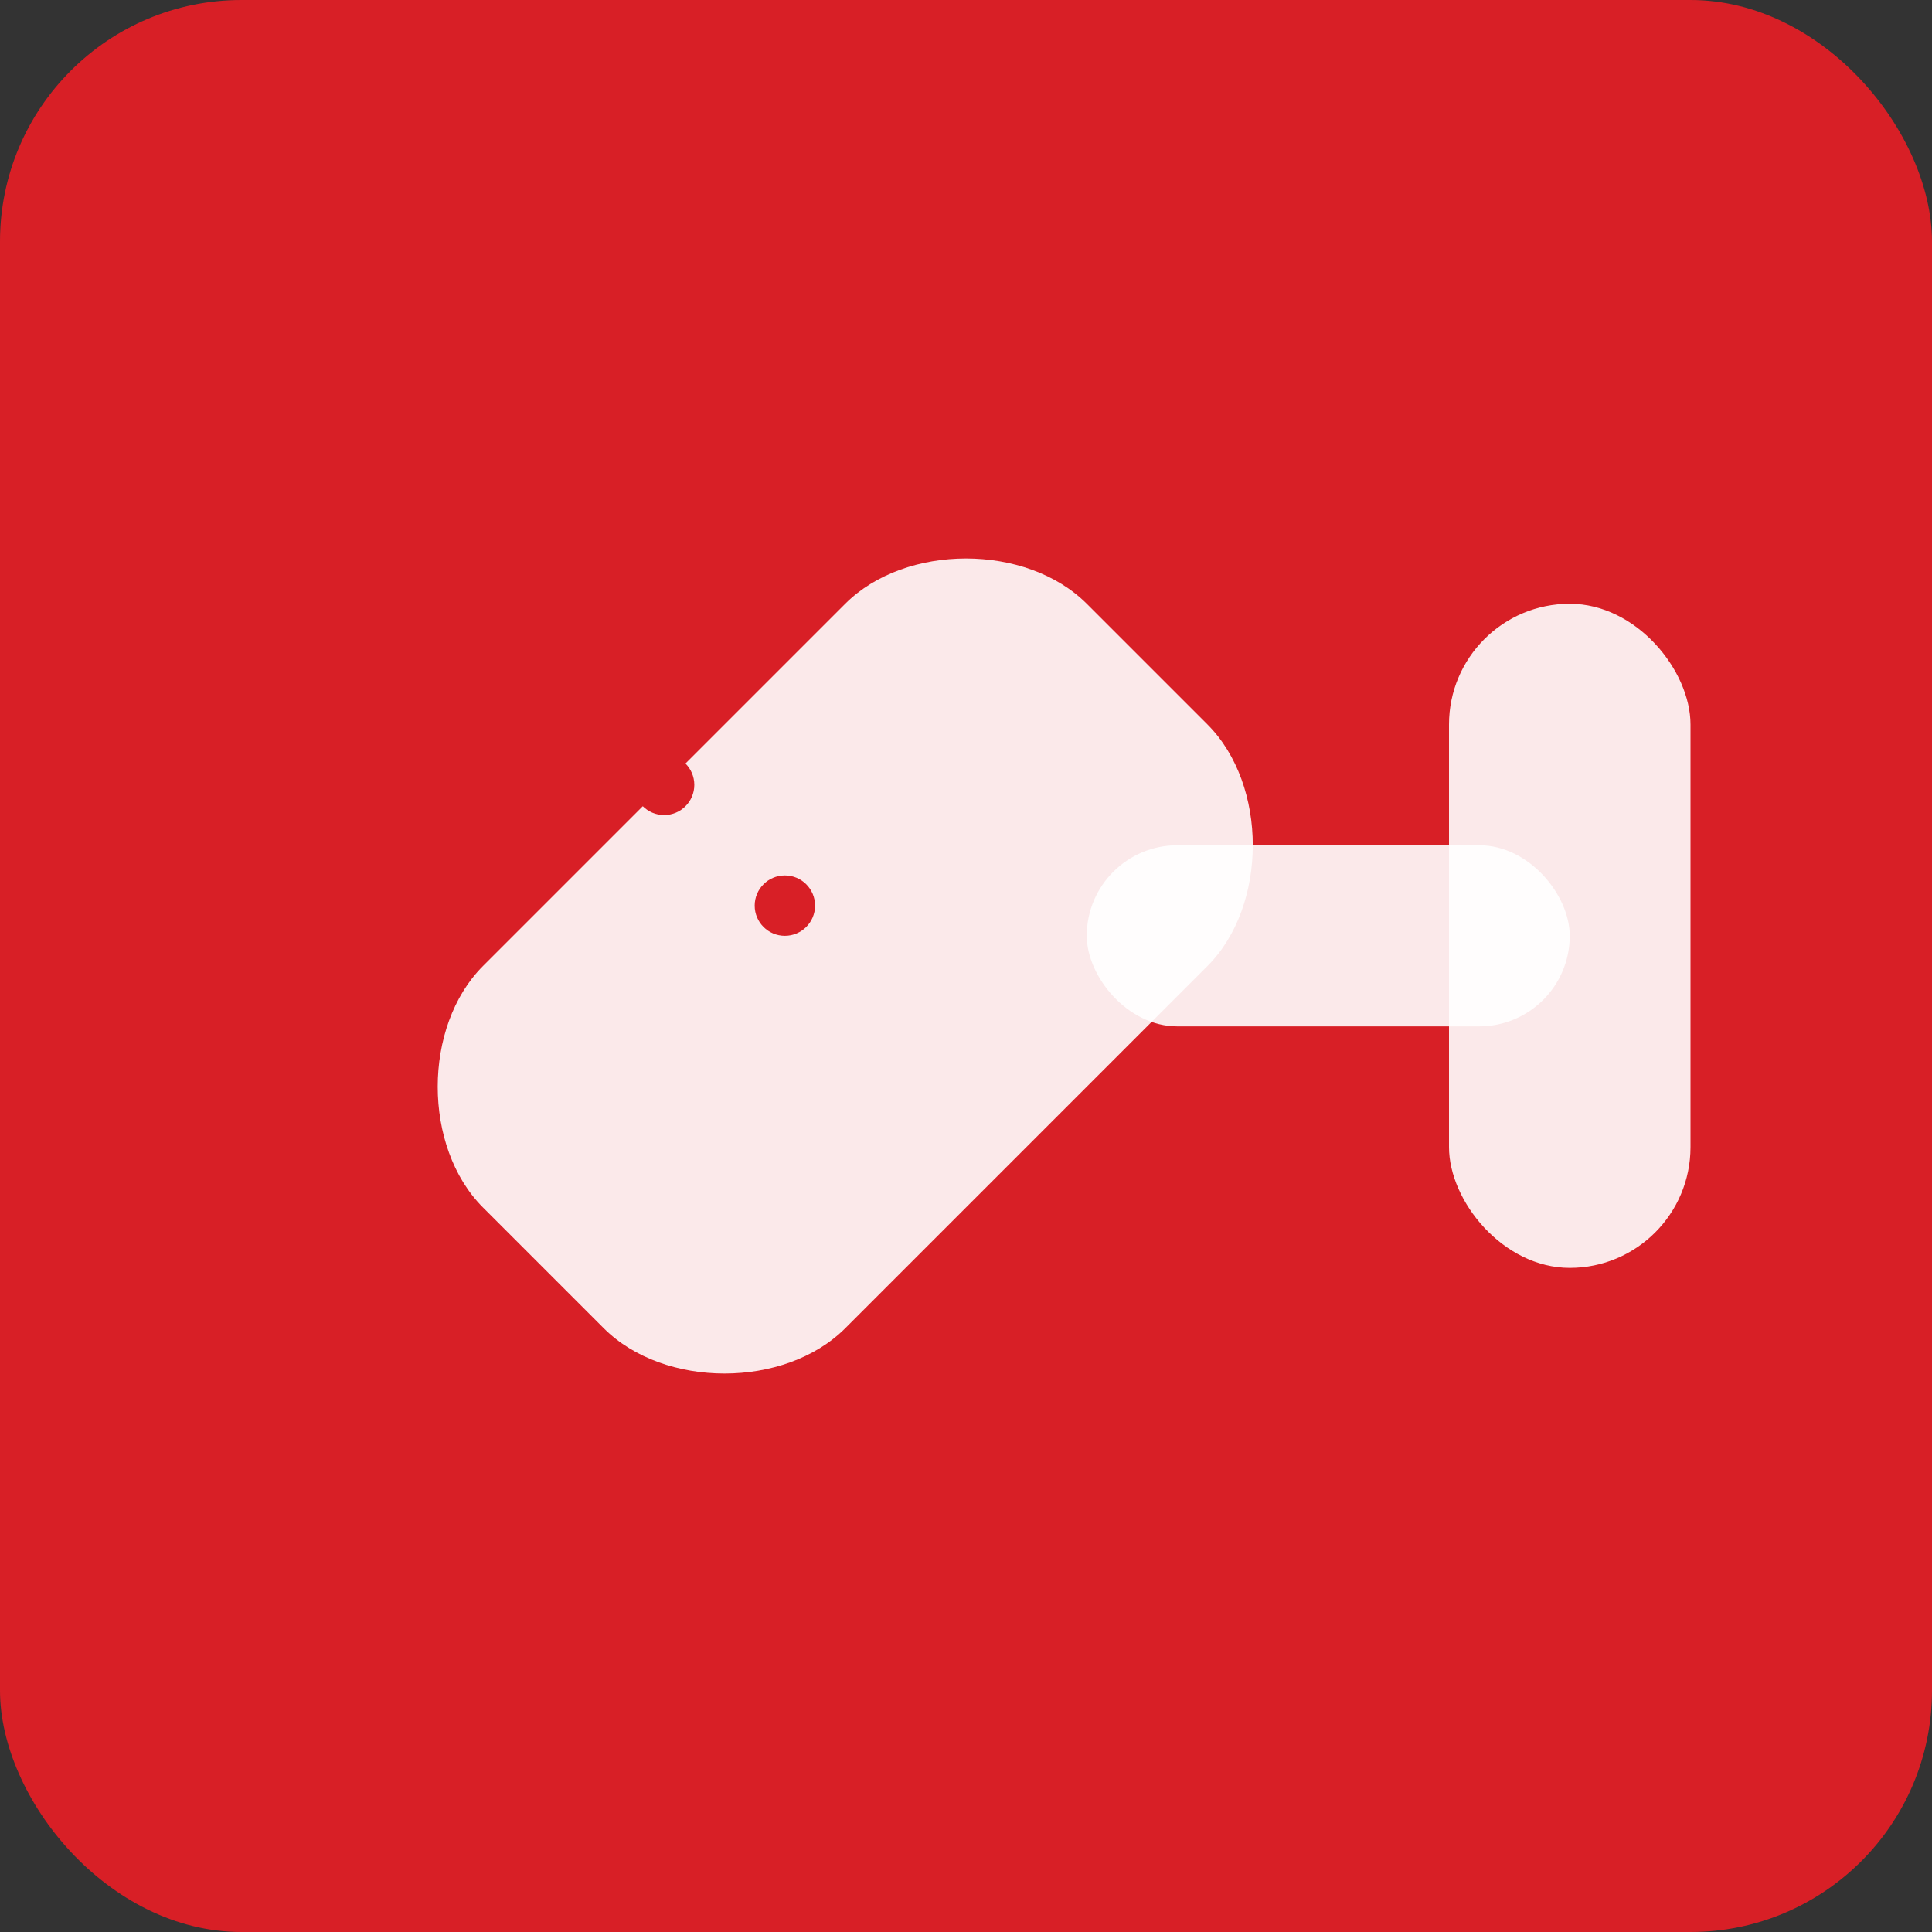 <svg xmlns="http://www.w3.org/2000/svg" width="32" height="32" viewBox="0 0 32 32" fill="none">
  <rect x="0" y="0" width="32" height="32" fill="#333333" stroke="none"/>
  <rect width="32" height="32" rx="4" fill="rgb(216, 31, 38)"/>
  <!-- Wrench -->
  <path d="M8 16l6-6c1-1 3-1 4 0l2 2c1 1 1 3 0 4l-6 6c-1 1-3 1-4 0l-2-2c-1-1-1-3 0-4z" fill="white" fill-opacity="0.9"/>
  <!-- Hammer handle -->
  <rect x="18" y="14" width="8" height="3" rx="1.5" fill="white" fill-opacity="0.9"/>
  <!-- Hammer head -->
  <rect x="24" y="10" width="4" height="11" rx="2" fill="white" fill-opacity="0.9"/>
  <!-- Small details -->
  <circle cx="11" cy="13" r="0.5" fill="rgb(216, 31, 38)"/>
  <circle cx="13" cy="15" r="0.5" fill="rgb(216, 31, 38)"/>
</svg>
